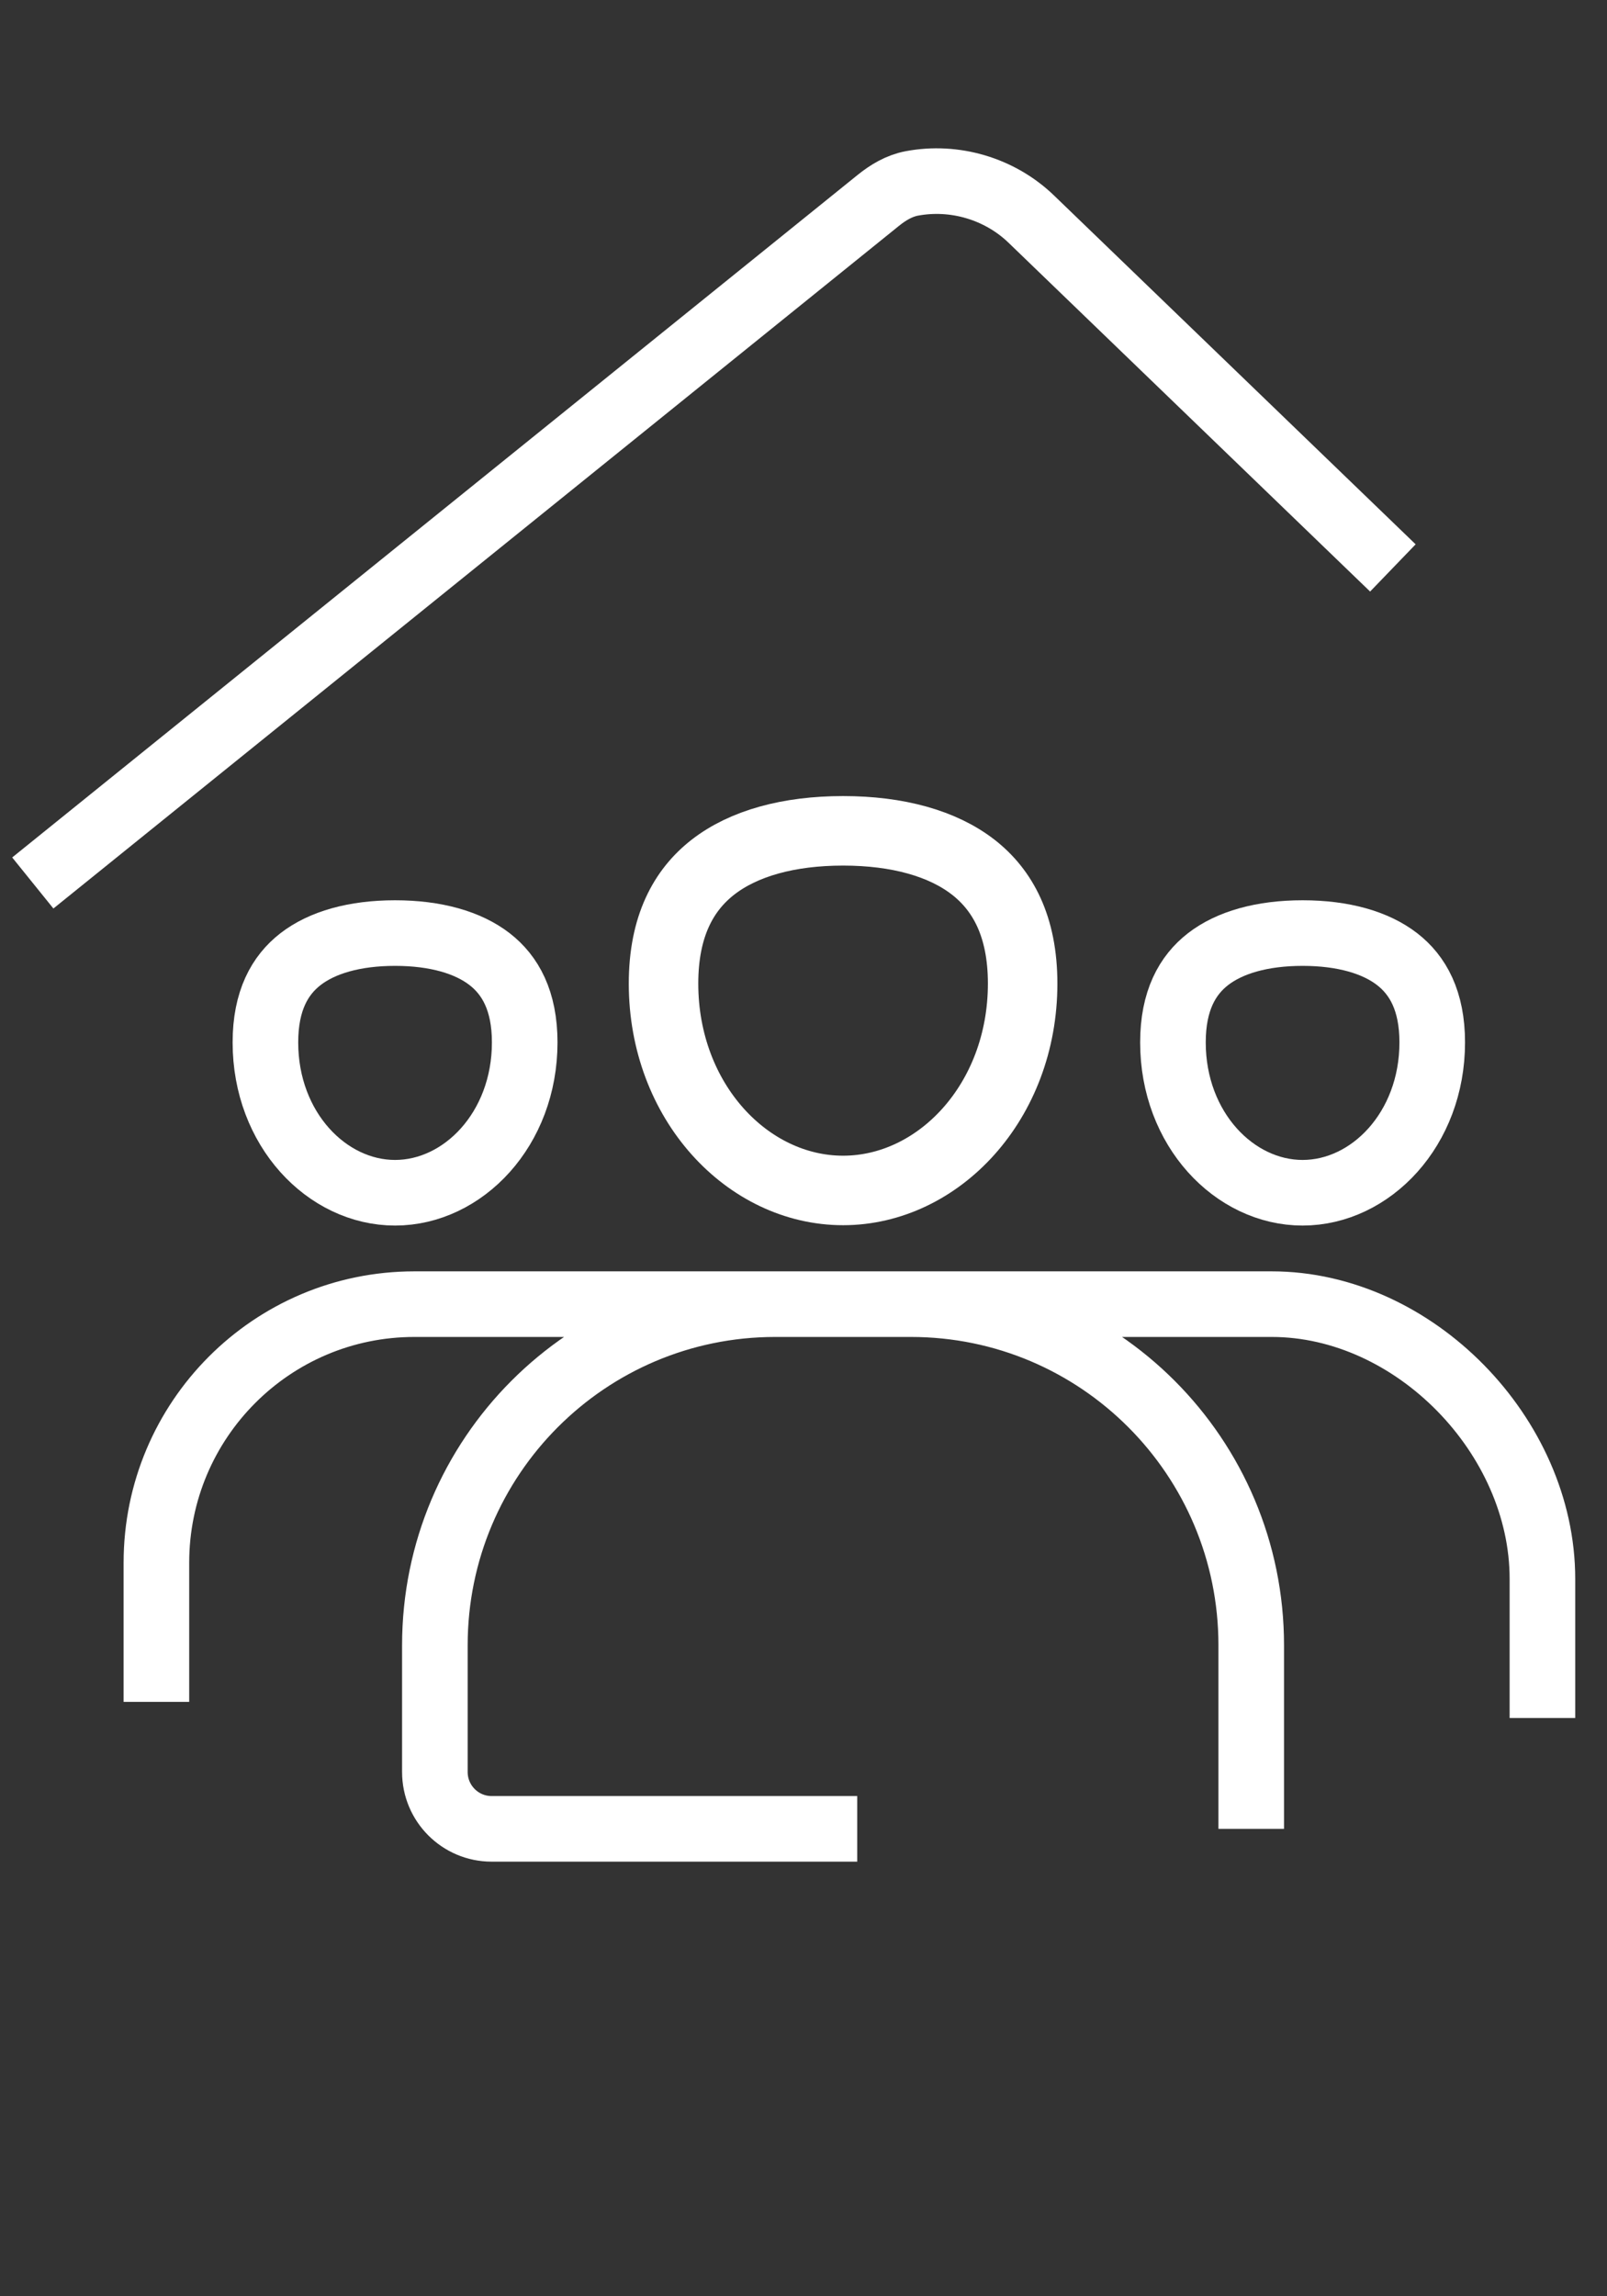 <svg width="49" height="70" viewBox="0 0 49 70" fill="none" xmlns="http://www.w3.org/2000/svg">
<rect x="0" y="0" width="49" height="70" fill="#333333" stroke="none"/>
<path d="M31.182 29.983C31.182 33.589 28.615 36.29 25.707 36.29C22.799 36.29 20.232 33.589 20.232 29.983C20.232 28.231 20.846 27.13 21.737 26.436C22.67 25.71 24.043 25.327 25.707 25.327C27.371 25.327 28.743 25.71 29.677 26.436C30.568 27.13 31.182 28.231 31.182 29.983Z" stroke="white" stroke-width="2.119"/>
<path d="M8.093 31.777C8.093 34.424 9.972 36.36 12.046 36.36C14.12 36.36 15.999 34.424 15.999 31.777C15.999 30.501 15.556 29.727 14.934 29.243C14.273 28.729 13.281 28.444 12.046 28.444C10.811 28.444 9.819 28.729 9.158 29.243C8.536 29.727 8.093 30.501 8.093 31.777Z" stroke="white" stroke-width="2"/>
<path d="M43.671 31.777C43.671 34.424 41.792 36.36 39.718 36.36C37.644 36.36 35.765 34.424 35.765 31.777C35.765 30.501 36.209 29.727 36.83 29.243C37.491 28.729 38.483 28.444 39.718 28.444C40.953 28.444 41.945 28.729 42.606 29.243C43.228 29.727 43.671 30.501 43.671 31.777Z" stroke="white" stroke-width="2"/>
<path d="M23.637 39.756H27.775M23.637 39.756C17.906 39.756 13.26 44.411 13.26 50.154V54.018C13.26 54.975 14.034 55.751 14.99 55.751H26.138M23.637 39.756H12.635C8.291 39.756 4.769 43.285 4.769 47.638V51.88M27.775 39.756C33.506 39.756 38.152 44.411 38.152 50.154V55.751M27.775 39.756H38.777C43.121 39.756 47.031 43.776 47.031 48.129V52.372" stroke="white" stroke-width="2"/>
<path d="M1 26.917L26.778 6.111C27.08 5.867 27.419 5.664 27.801 5.592C29.098 5.347 30.478 5.747 31.444 6.678L42.471 17.313" stroke="white" stroke-width="2"/>
</svg>
